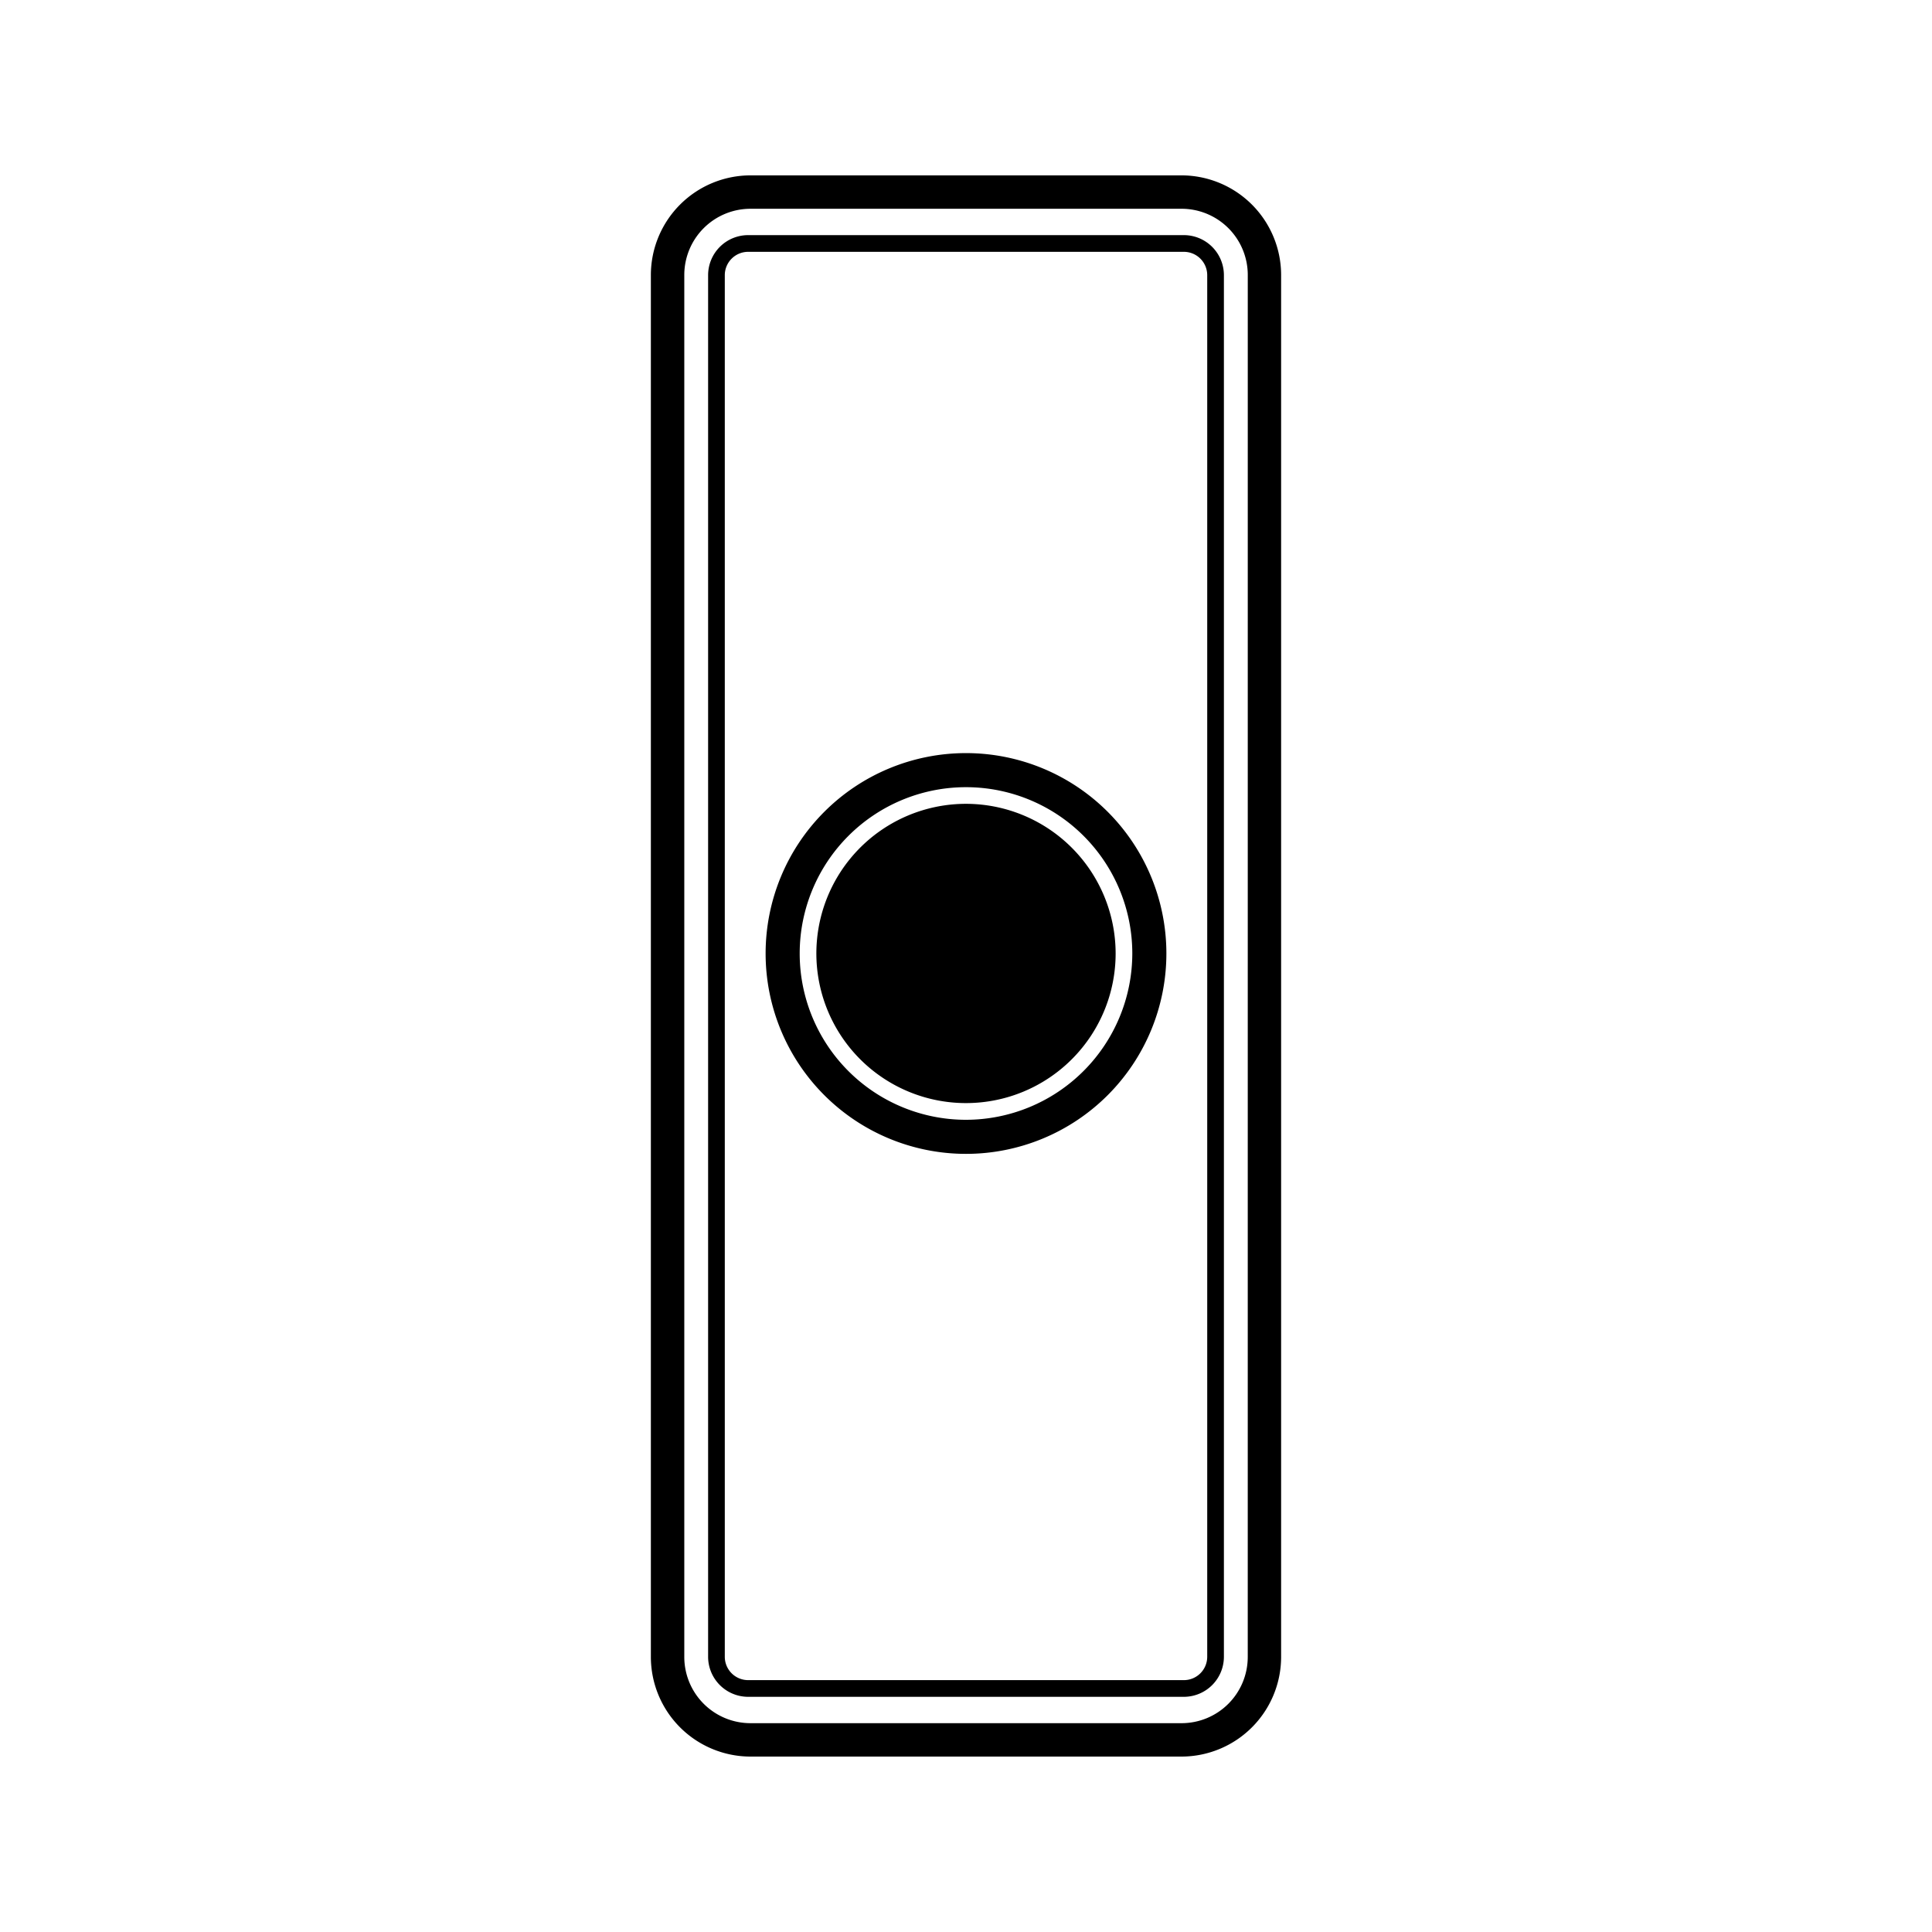 <svg id="Layer_1" data-name="Layer 1" xmlns="http://www.w3.org/2000/svg" viewBox="0 0 1417.32 1417.32"><title>1Artboard 6</title><path d="M866.77,128.65H550.56a73.16,73.16,0,0,0-73.08,73.08V1215.55a73.16,73.16,0,0,0,73.08,73.08h316.2a73.16,73.16,0,0,0,73.07-73.08V201.73A73.16,73.16,0,0,0,866.77,128.65Zm48.58,1086.9a48.58,48.58,0,0,1-48.58,48.58H550.56A48.59,48.59,0,0,1,502,1215.55V201.73a48.59,48.59,0,0,1,48.59-48.58h316.2a48.58,48.58,0,0,1,48.58,48.58Z"/><path d="M708.66,552.48a147,147,0,1,0,147,147A147,147,0,0,0,708.66,552.48Zm0,269a122,122,0,1,1,122-122A122.16,122.16,0,0,1,708.66,821.48Z"/><path d="M708.66,589.69A109.77,109.77,0,1,0,818.43,699.45,109.89,109.89,0,0,0,708.66,589.69Z"/><path d="M868.5,172.49H548.83a29.4,29.4,0,0,0-29.36,29.36V1215.43a29.4,29.4,0,0,0,29.36,29.36H868.5a29.4,29.4,0,0,0,29.36-29.36V201.86A29.4,29.4,0,0,0,868.5,172.49Zm17.12,1042.94a17.14,17.14,0,0,1-17.12,17.12H548.83a17.14,17.14,0,0,1-17.12-17.12V201.86a17.14,17.14,0,0,1,17.12-17.12H868.5a17.14,17.14,0,0,1,17.12,17.12Z"/></svg>